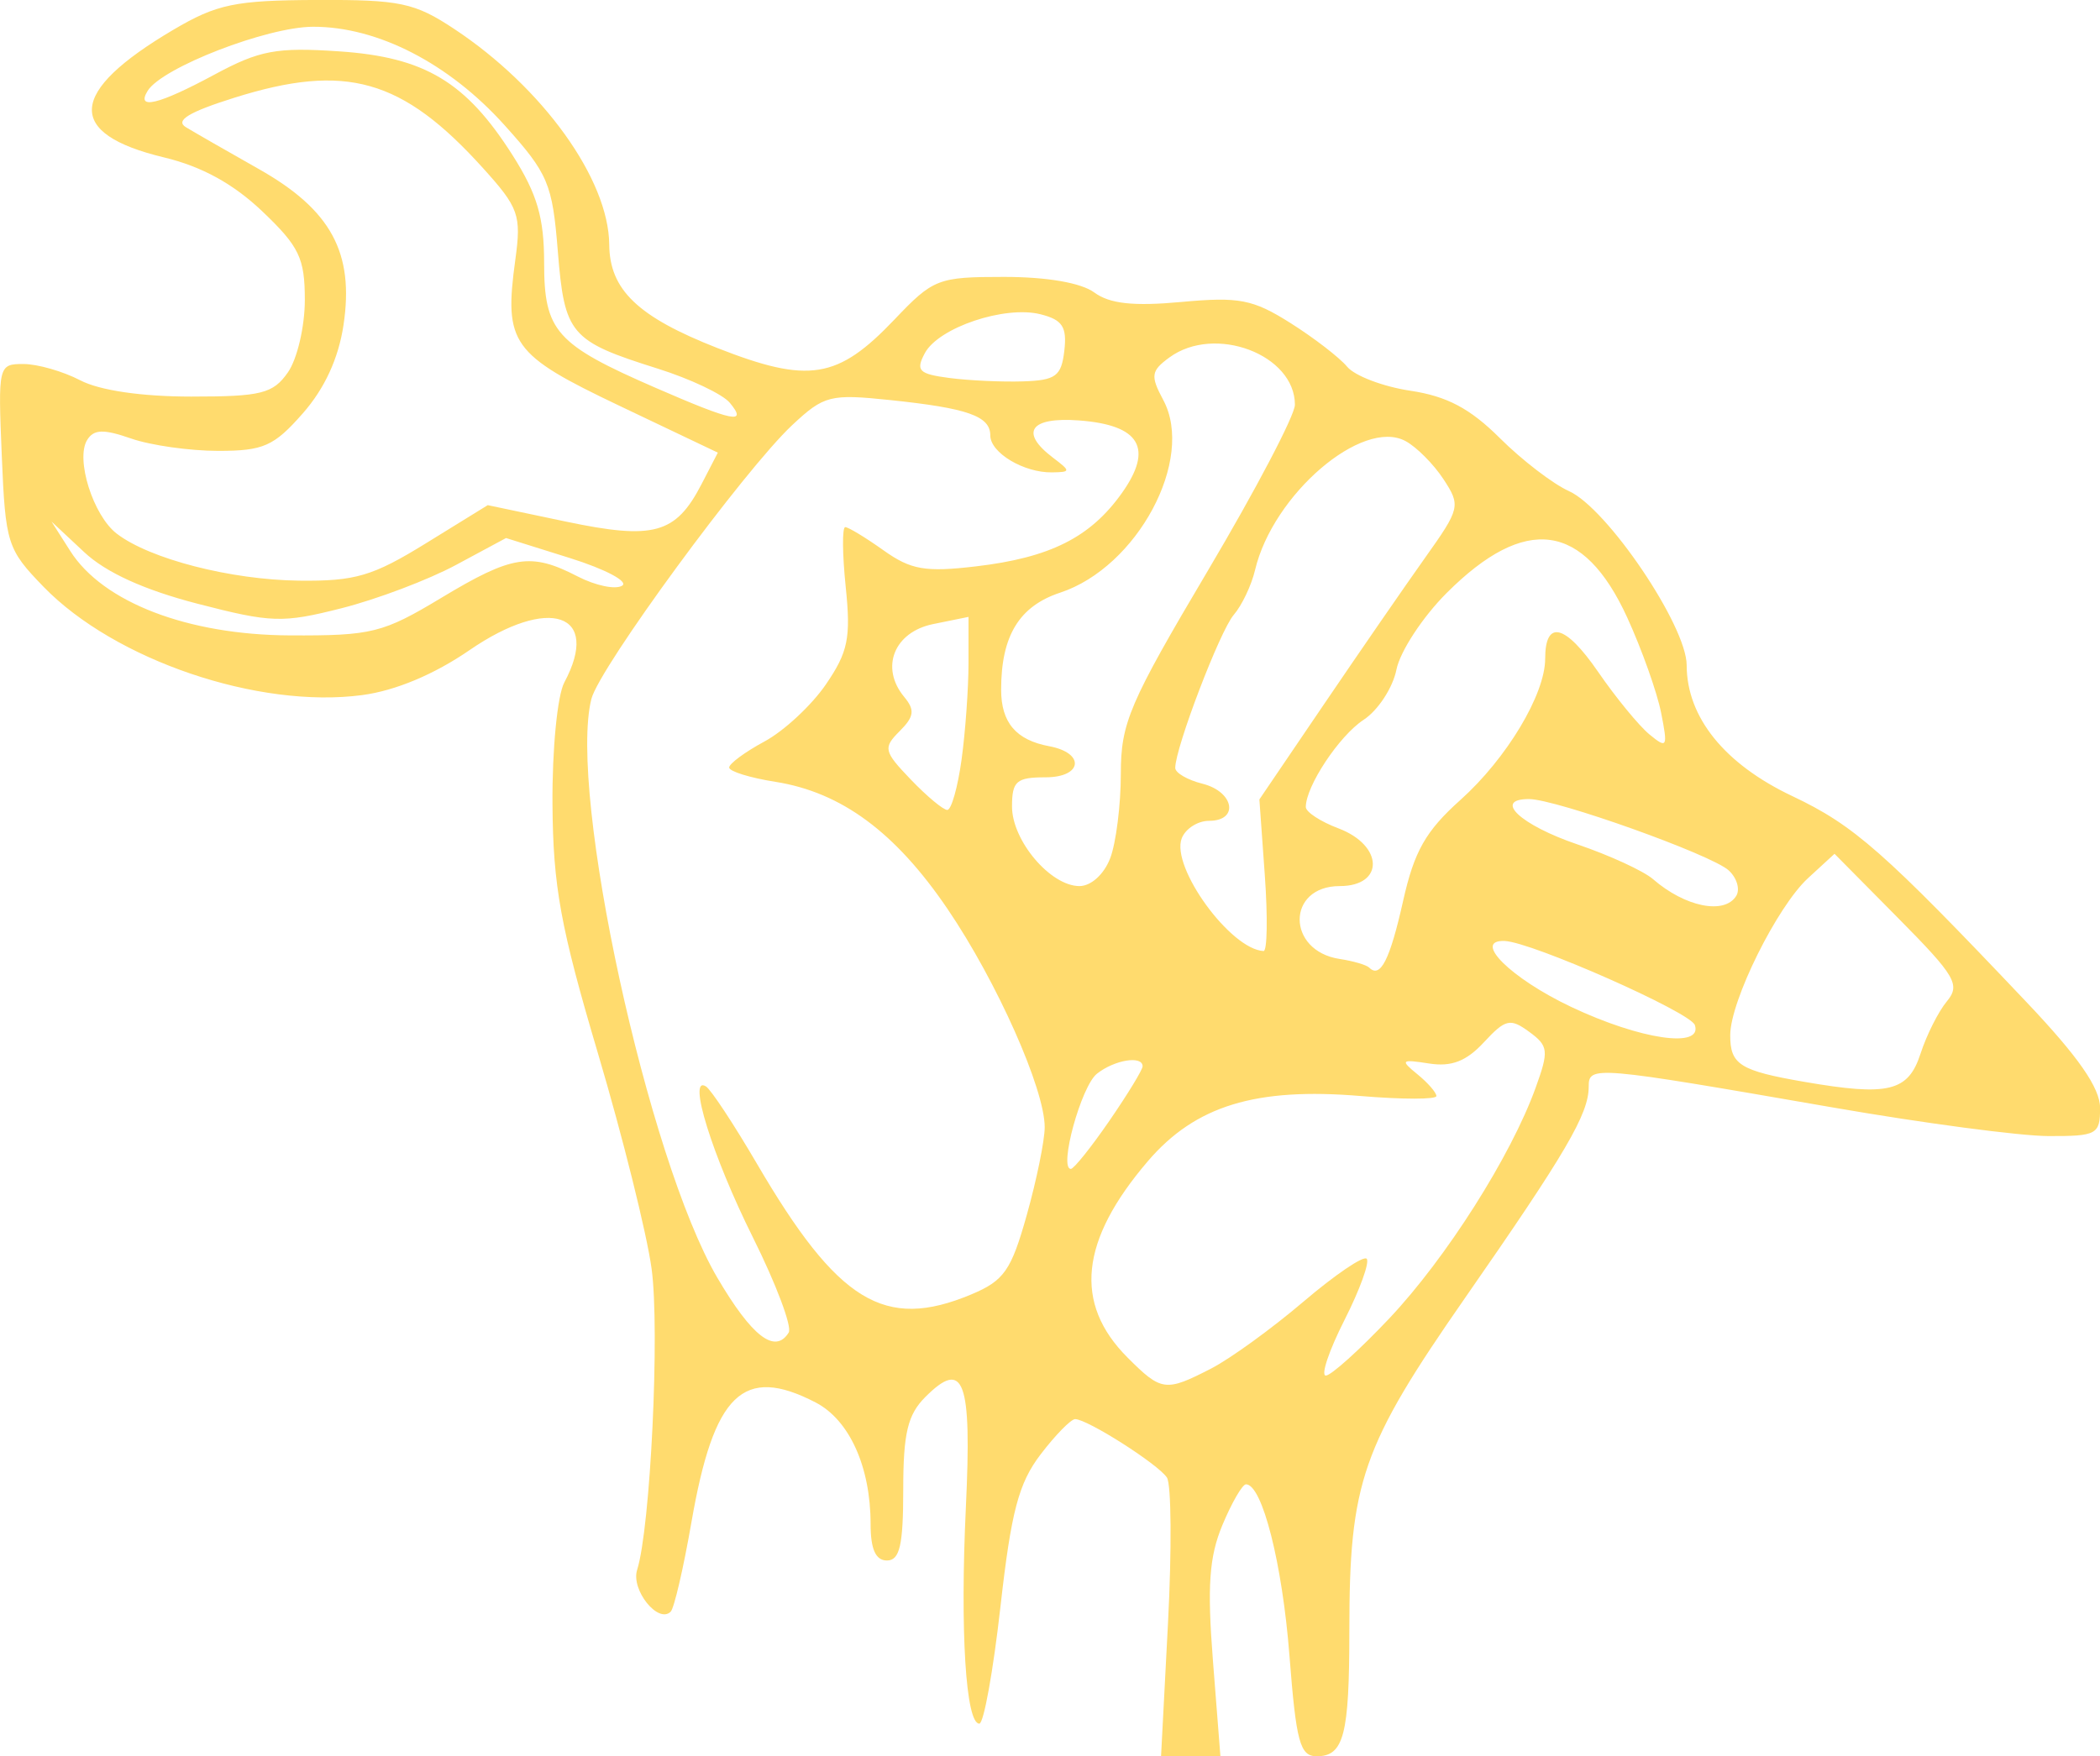 <?xml version="1.0" encoding="UTF-8" standalone="no"?>
<!-- Created with Inkscape (http://www.inkscape.org/) -->
<svg
    xmlns:inkscape="http://www.inkscape.org/namespaces/inkscape"
    xmlns:rdf="http://www.w3.org/1999/02/22-rdf-syntax-ns#"
    xmlns="http://www.w3.org/2000/svg"
    xmlns:cc="http://creativecommons.org/ns#"
    xmlns:dc="http://purl.org/dc/elements/1.1/"
    xmlns:sodipodi="http://sodipodi.sourceforge.net/DTD/sodipodi-0.dtd"
    xmlns:svg="http://www.w3.org/2000/svg"
    xmlns:ns1="http://sozi.baierouge.fr"
    xmlns:xlink="http://www.w3.org/1999/xlink"
    id="svg2"
    sodipodi:docname="work learn fight.svg"
    viewBox="0 0 193.01 161.46"
    version="1.1"
    inkscape:version="0.47 r22583"
  >
  <sodipodi:namedview
      id="base"
      bordercolor="#666666"
      inkscape:pageshadow="2"
      inkscape:window-y="40"
      pagecolor="#ffffff"
      inkscape:window-height="675"
      inkscape:window-maximized="1"
      inkscape:zoom="1.0987013"
      inkscape:window-x="-4"
      showgrid="false"
      borderopacity="1.0"
      inkscape:current-layer="layer1"
      inkscape:cx="147.4803"
      inkscape:cy="62.411776"
      inkscape:window-width="1024"
      inkscape:pageopacity="0.0"
      inkscape:document-units="px"
  />
  <g
      id="layer1"
      inkscape:label="Ebene 1"
      inkscape:groupmode="layer"
      transform="translate(-298.23 -451.32)"
    >
    <path
        id="path2872"
        style="fill:#FFDB6E"
        d="m405.58 600.53c0.351-6.737 0.307-12.756-0.098-13.374-0.802-1.225-7.304-5.366-8.435-5.372-0.385-0.002-1.815 1.459-3.178 3.246-2.018 2.646-2.703 5.248-3.688 14-0.665 5.912-1.539 10.75-1.942 10.75-1.244 0-1.775-8.524-1.237-19.874 0.556-11.725-0.171-13.711-3.719-10.163-1.631 1.631-2.037 3.331-2.037 8.537 0 5.111-0.321 6.5-1.5 6.5-1.035 0-1.5-1.039-1.5-3.351 0-5.262-1.95-9.572-5.059-11.18-6.656-3.442-9.349-0.84-11.41 11.028-0.729 4.196-1.585 7.89-1.904 8.208-1.144 1.144-3.669-2-3.085-3.841 1.227-3.867 2.1-22.056 1.329-27.695-0.443-3.237-2.659-12.137-4.926-19.778-3.447-11.621-4.131-15.37-4.183-22.929-0.034-5.022 0.449-9.99 1.088-11.184 3.408-6.368-1.398-8-8.722-2.962-3.241 2.229-6.79 3.716-9.848 4.125-9.549 1.276-22.759-3.215-29.298-9.96-3.334-3.439-3.497-3.953-3.835-12.037-0.347-8.302-0.313-8.445 2-8.439 1.294 0.003 3.642 0.678 5.217 1.5 1.781 0.929 5.637 1.494 10.193 1.494 6.44 0 7.518-0.27 8.886-2.223 0.856-1.222 1.557-4.217 1.557-6.655 0-3.854-0.511-4.918-3.916-8.158-2.657-2.527-5.558-4.119-9.021-4.95-9.115-2.187-8.839-6.016 0.844-11.73 4.013-2.368 5.676-2.715 13.169-2.746 7.673-0.031 9.005 0.249 12.652 2.662 8.14 5.387 14.198 13.815 14.25 19.826 0.036 4.161 2.629 6.642 9.938 9.509 8.401 3.296 11.056 2.869 16.271-2.613 3.578-3.761 3.996-3.924 10.082-3.924 3.937 0 7.086 0.544 8.29 1.431 1.412 1.041 3.596 1.279 8.009 0.872 5.301-0.488 6.567-0.244 10.015 1.933 2.171 1.37 4.517 3.179 5.215 4.019 0.697 0.84 3.311 1.834 5.807 2.208 3.367 0.505 5.494 1.631 8.232 4.359 2.03 2.023 4.889 4.215 6.353 4.872 3.505 1.573 10.81 12.381 10.815 16.001 0.006 4.785 3.473 9.083 9.708 12.035 5.67 2.684 8.391 5.079 21.538 18.952 4.772 5.036 6.75 7.884 6.75 9.72 0 2.434-0.299 2.596-4.75 2.583-2.612-0.008-11.5-1.186-19.75-2.619-22.082-3.836-22.5-3.871-22.5-1.922 0 2.511-2.082 6.069-11.356 19.407-9.512 13.68-10.644 16.936-10.644 30.616 0 9.593-0.505 11.533-3.001 11.533-1.535 0-1.888-1.302-2.503-9.25-0.655-8.467-2.503-15.75-3.996-15.75-0.331 0-1.304 1.68-2.162 3.733-1.223 2.927-1.412 5.625-0.874 12.5l0.686 8.767h-2.728-2.728l0.639-12.25zm3.966-23.397c1.76-0.906 5.574-3.67 8.475-6.142s5.519-4.251 5.817-3.952c0.299 0.299-0.62 2.838-2.041 5.642s-2.192 5.099-1.712 5.099c0.479 0 3.102-2.362 5.829-5.25 5.224-5.533 11.18-14.919 13.449-21.194 1.239-3.427 1.19-3.86-0.591-5.162-1.739-1.272-2.177-1.17-4.159 0.968-1.618 1.745-2.977 2.27-5.04 1.948-2.575-0.402-2.67-0.315-1.075 0.985 0.963 0.784 1.75 1.688 1.75 2.007 0 0.32-3.131 0.319-6.959-0.002-9.645-0.809-15.192 0.89-19.556 5.987-6.243 7.294-6.843 13.083-1.87 18.056 3.121 3.121 3.487 3.169 7.684 1.01zm-38.826-3.31c0.325-0.527-1.157-4.464-3.293-8.75-3.733-7.488-6.055-14.951-4.317-13.878 0.458 0.283 2.566 3.479 4.686 7.103 7.45 12.739 11.728 15.354 19.685 12.029 3.034-1.268 3.687-2.2 5.122-7.316 0.905-3.224 1.645-6.855 1.645-8.067 0-3.508-4.398-13.388-8.931-20.063-4.796-7.062-9.758-10.727-15.819-11.685-2.337-0.369-4.25-0.962-4.25-1.316 0-0.355 1.462-1.433 3.25-2.397s4.325-3.322 5.638-5.241c2.044-2.987 2.307-4.28 1.822-8.976-0.311-3.017-0.331-5.486-0.043-5.486 0.288 0 1.868 0.958 3.512 2.128 2.528 1.8 3.836 2.028 8.491 1.481 6.816-0.801 10.515-2.656 13.413-6.726 2.944-4.135 1.686-6.274-3.935-6.691-4.484-0.332-5.476 1.079-2.398 3.415 1.659 1.26 1.656 1.33-0.066 1.36-2.592 0.045-5.684-1.802-5.684-3.396 0-1.776-2.063-2.505-9.209-3.252-5.503-0.575-6.071-0.431-8.977 2.283-4.406 4.115-17.757 22.322-18.48 25.203-2.151 8.571 5.189 42.305 11.575 53.194 3.18 5.422 5.316 7.063 6.565 5.043zm29.478-19.473c1.676-2.437 3.048-4.687 3.048-5 0-1.019-2.578-0.601-4.197 0.68-1.453 1.149-3.534 8.75-2.396 8.75 0.274 0 1.869-1.994 3.545-4.43zm74.549-6.168c0.551-1.704 1.638-3.865 2.416-4.803 1.267-1.526 0.8-2.326-4.454-7.636l-5.869-5.931-2.43 2.234c-2.848 2.618-7.141 11.274-7.155 14.425-0.012 2.716 0.876 3.279 6.79 4.302 7.761 1.343 9.571 0.904 10.701-2.591zm-20.742-2.624c-0.393-1.178-14.991-7.636-17.478-7.731-3.026-0.116 0.556 3.434 6.119 6.066 6.353 3.005 12.086 3.846 11.359 1.665zm-26.818-11.404c1.025-4.581 2.073-6.429 5.272-9.296 4.244-3.803 7.787-9.708 7.787-12.979 0-3.635 1.846-3.183 4.853 1.188 1.638 2.38 3.767 4.977 4.731 5.771 1.627 1.339 1.704 1.195 1.072-1.995-0.375-1.891-1.775-5.826-3.111-8.745-4.018-8.775-9.36-9.503-16.602-2.261-2.203 2.203-4.279 5.372-4.613 7.042-0.334 1.67-1.693 3.748-3.02 4.617-2.24 1.468-5.31 6.102-5.31 8.015 0 0.457 1.35 1.34 3 1.963 4.152 1.567 4.235 5.306 0.117 5.306-4.902 0-4.911 5.951-0.01 6.699 1.249 0.191 2.474 0.549 2.722 0.797 1.021 1.021 1.901-0.711 3.112-6.122zm-12.708-2.357-0.5-6.983 5.95-8.767c3.273-4.822 7.451-10.879 9.286-13.46 3.223-4.535 3.28-4.778 1.683-7.215-0.909-1.387-2.482-2.966-3.495-3.508-3.974-2.127-12.177 4.911-13.82 11.856-0.333 1.408-1.216 3.266-1.963 4.129-1.263 1.46-5.374 12.222-5.374 14.068 0 0.453 1.125 1.107 2.5 1.452 2.913 0.731 3.39 3.411 0.607 3.411-1.041 0-2.171 0.726-2.512 1.613-1.014 2.643 4.479 10.207 7.521 10.357 0.339 0.017 0.392-3.112 0.117-6.952zm43.326 1.887c0.373-0.603 0.062-1.659-0.691-2.347-1.587-1.452-15.881-6.557-18.359-6.557-3.333 0-0.775 2.389 4.465 4.17 2.947 1.002 6.071 2.44 6.942 3.195 2.948 2.558 6.563 3.286 7.643 1.539zm-57.535-3.469c0.536-1.411 0.975-4.899 0.975-7.751 0-4.691 0.764-6.474 8-18.684 4.4-7.424 8-14.286 8-15.249 0-4.62-7.364-7.399-11.532-4.352-1.699 1.243-1.763 1.682-0.565 3.92 2.921 5.458-2.381 15.363-9.478 17.705-3.768 1.244-5.426 3.968-5.426 8.918 0 3.024 1.364 4.63 4.417 5.2 3.325 0.62 3.064 2.858-0.334 2.858-2.679 0-3.083 0.352-3.083 2.686 0 3.14 3.538 7.314 6.199 7.314 1.066 0 2.264-1.087 2.826-2.565zm-13.661-9.075c0.35-2.552 0.636-6.545 0.636-8.874v-4.234l-3.25 0.661c-3.592 0.73-4.894 4.003-2.663 6.692 1.003 1.209 0.924 1.812-0.414 3.15-1.54 1.54-1.469 1.849 1.023 4.45 1.473 1.537 2.982 2.795 3.355 2.795 0.372 0 0.963-2.088 1.313-4.64zm-47.8-14.87c6.499-3.913 8.211-4.182 12.509-1.959 1.639 0.847 3.48 1.232 4.092 0.854 0.612-0.378-1.539-1.518-4.779-2.535l-5.891-1.847-4.605 2.477c-2.533 1.363-7.258 3.15-10.5 3.973-5.448 1.382-6.454 1.351-13.269-0.416-4.885-1.266-8.392-2.863-10.388-4.729l-3.013-2.818 1.732 2.718c3 4.709 10.799 7.703 20.172 7.745 7.548 0.034 8.544-0.214 13.941-3.463zm-1.43-5.005 5.679-3.505 7.156 1.505c8.113 1.707 10.121 1.153 12.498-3.443l1.494-2.889-9.019-4.296c-9.955-4.742-10.652-5.72-9.592-13.453 0.56-4.087 0.321-4.764-2.97-8.407-7.432-8.226-12.615-9.693-22.862-6.47-4.182 1.315-5.459 2.093-4.446 2.708 0.782 0.475 3.8 2.207 6.707 3.85 6.635 3.75 8.774 7.691 7.778 14.334-0.461 3.071-1.732 5.834-3.734 8.114-2.662 3.032-3.621 3.458-7.783 3.458-2.611 0-6.213-0.511-8.004-1.135-2.538-0.885-3.43-0.855-4.041 0.134-1.084 1.754 0.548 6.936 2.712 8.605 3.015 2.327 10.482 4.253 16.768 4.327 5.156 0.06 6.763-0.413 11.659-3.436zm27.922-12.921c-0.651-0.784-3.628-2.195-6.616-3.135-8.063-2.536-8.571-3.133-9.186-10.797-0.499-6.213-0.88-7.116-4.889-11.575-5.124-5.699-11.679-9.071-17.609-9.057-4.224 0.01-13.876 3.749-15.197 5.887-1.106 1.789 1.008 1.277 6.134-1.486 4.156-2.24 5.698-2.529 11.451-2.141 7.889 0.532 11.673 2.801 15.971 9.578 2.243 3.538 2.881 5.719 2.881 9.857 0 6.304 1.076 7.509 10.265 11.506 7.136 3.104 8.463 3.37 6.796 1.362zm30.752-4.789c0.252-2.19-0.173-2.837-2.197-3.345-3.284-0.824-9.365 1.223-10.625 3.577-0.859 1.605-0.554 1.914 2.258 2.282 1.788 0.234 4.826 0.375 6.751 0.313 3.03-0.097 3.542-0.477 3.813-2.828z"
    fill="url(#paint1_linear)"
    />
  </g
  >
</svg
>
